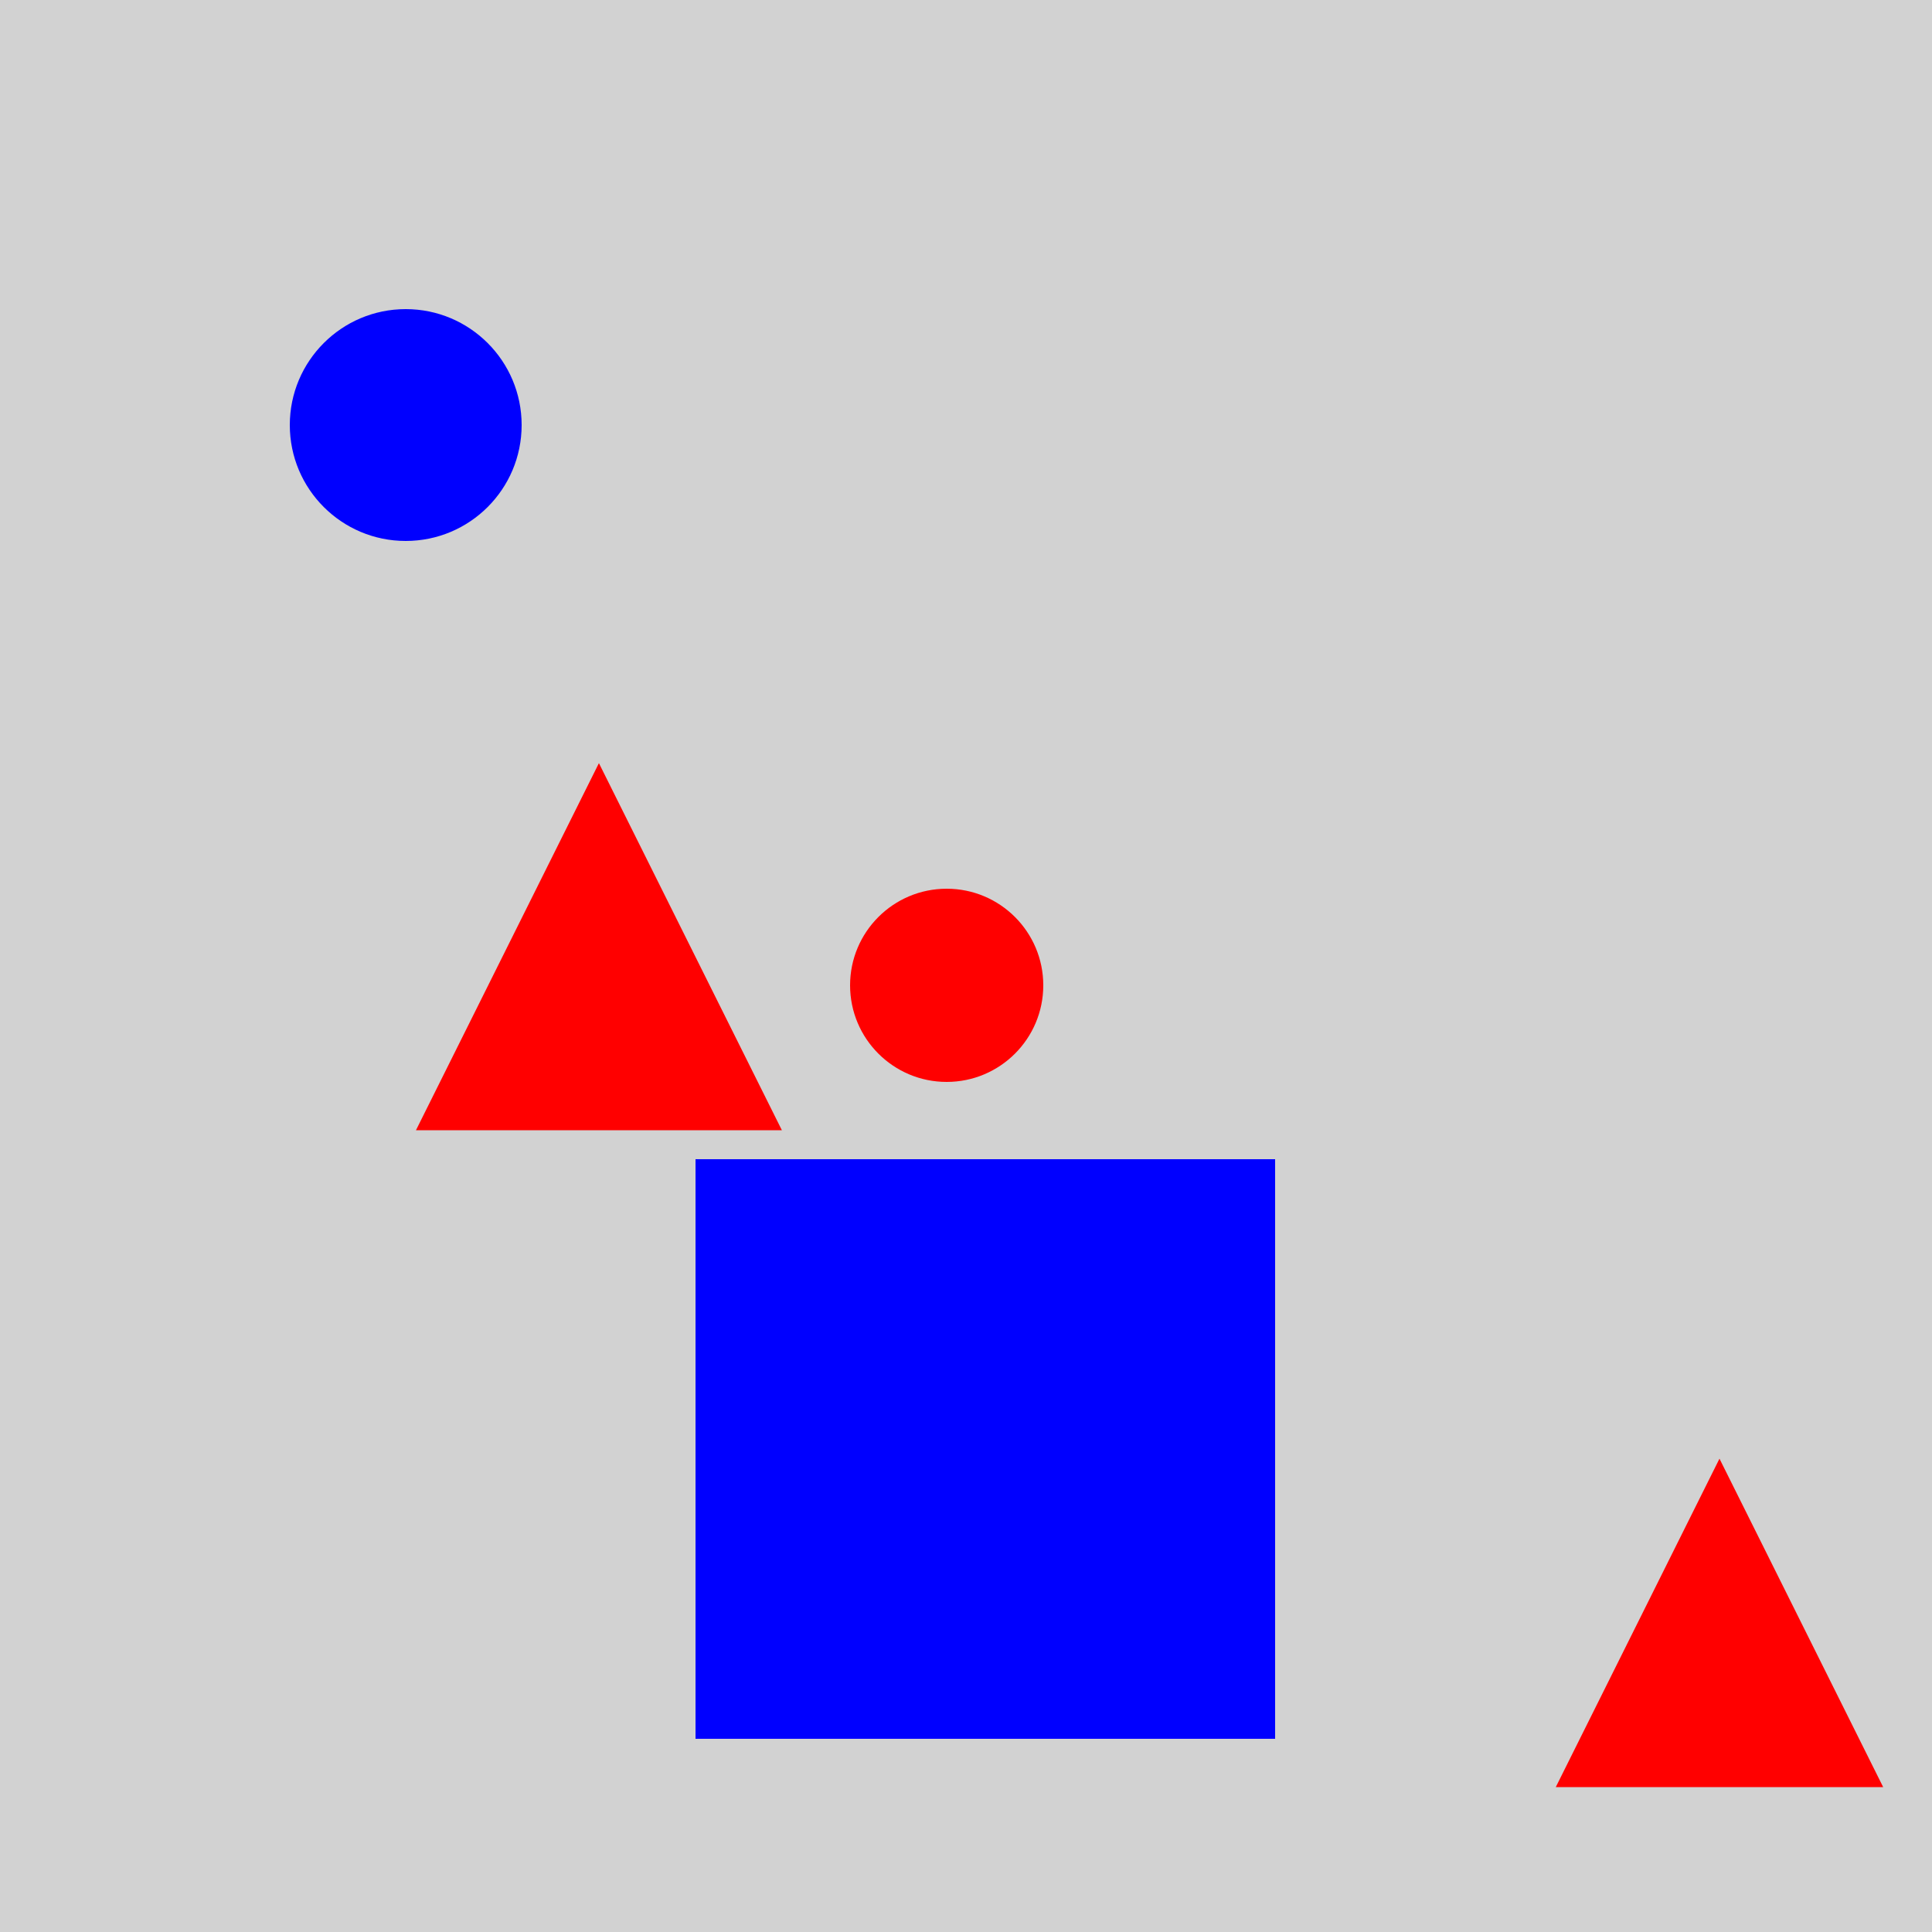 <?xml version="1.0" encoding="utf-8" ?>
<svg baseProfile="full" height="600" version="1.1" viewBox="0,0,100,100" width="600" xmlns="http://www.w3.org/2000/svg" xmlns:ev="http://www.w3.org/2001/xml-events" xmlns:xlink="http://www.w3.org/1999/xlink"><defs /><rect fill="rgb(210, 210, 210)" height="100" width="100" x="0" y="0" /><rect fill="rgb(0, 0, 255)" height="30.0" width="30.0" x="36.0" y="60.0" /><polygon fill="rgb(255, 0, 0)" points="89.0,75.5 80.527,92.5 97.473,92.5" /><polygon fill="rgb(255, 0, 0)" points="31.0,39.5 21.53,58.5 40.47,58.5" /><circle cx="21.0" cy="22.0" fill="rgb(0, 0, 255)" r="6.0" /><circle cx="49.0" cy="51.0" fill="rgb(255, 0, 0)" r="5.0" /></svg>